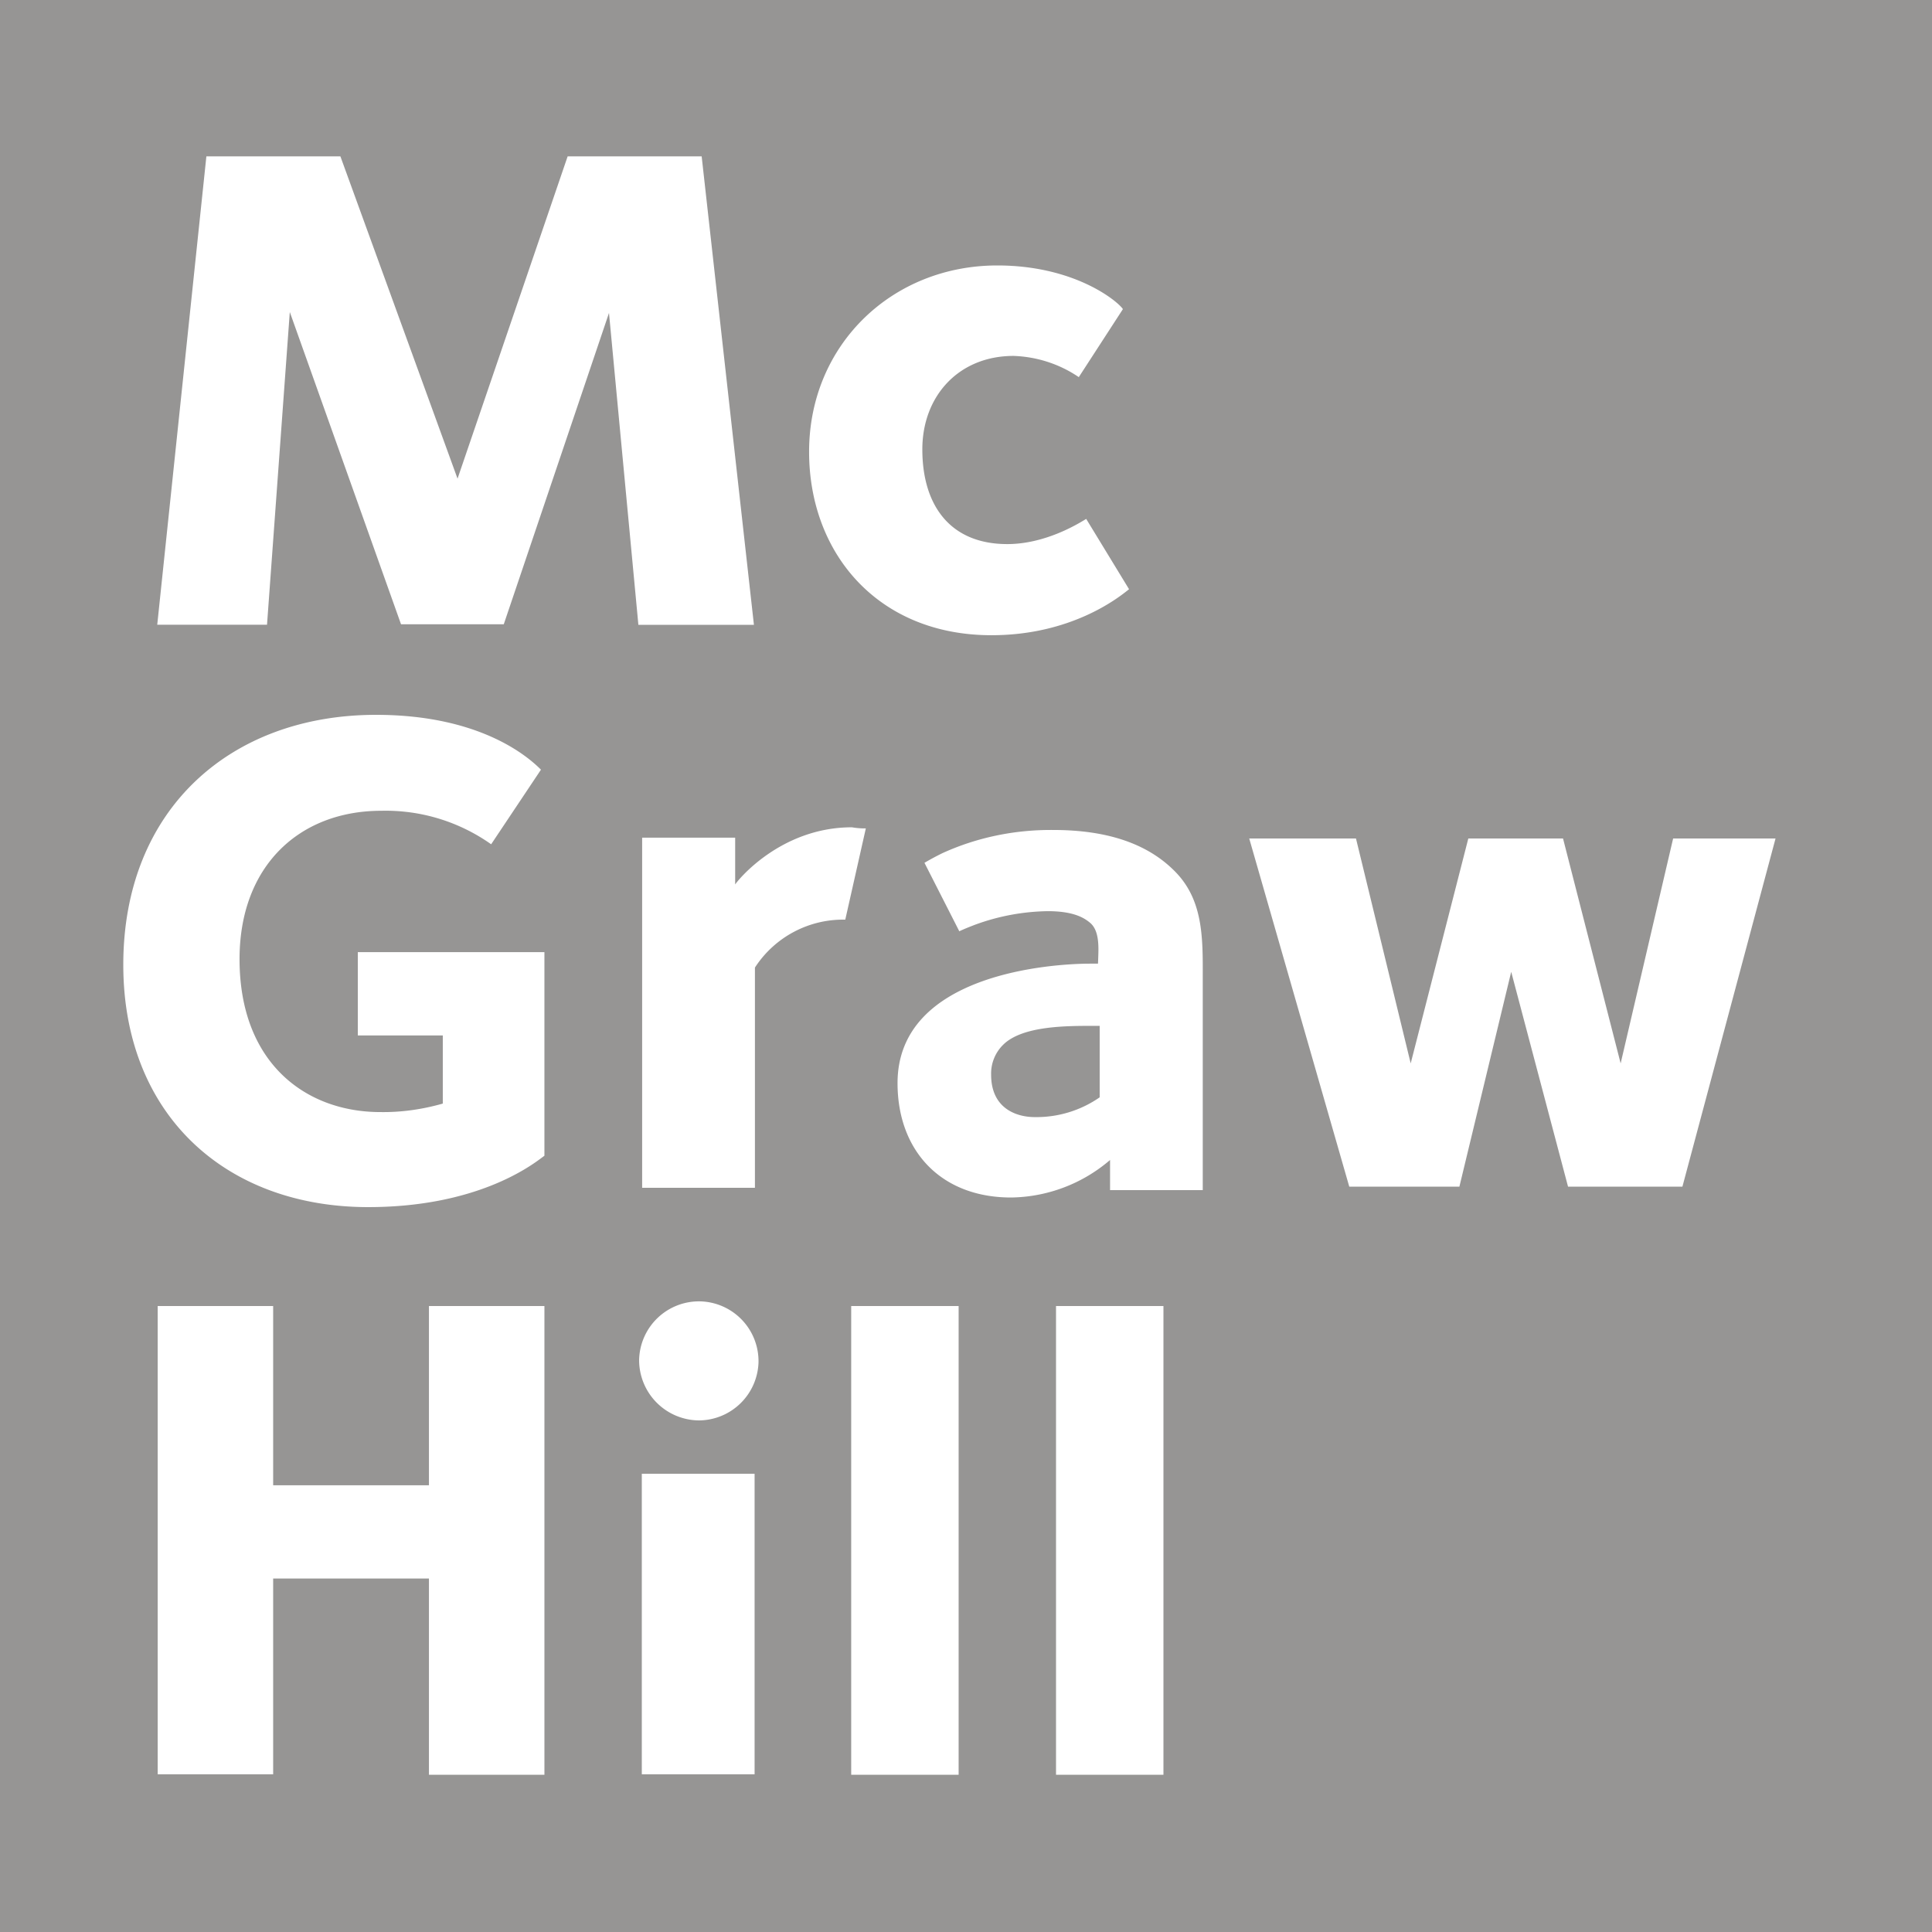 <svg width="173" height="173" fill="none" xmlns="http://www.w3.org/2000/svg"><path fill-rule="evenodd" clip-rule="evenodd" d="M0 0h173v173H0V0zm54.53 28 2.63 27.91v.04h10.35L62.83 14h-12l-9.86 28.86L30.48 14h-12l-4.4 41.94h9.83l2.04-28 9.96 27.96h9.2L54.54 28zm17.92 12.45c0 9.13 6.2 16.43 16.33 16.43 7.12 0 11.32-3.33 12.17-4l.15-.12-3.84-6.3a.5.5 0 0 0-.02.02l-.1.06c-.67.4-3.57 2.18-6.94 2.18-5.15 0-7.61-3.5-7.61-8.48 0-4.77 3.25-8.37 8.17-8.37 2.07.07 4.11.72 5.84 1.9l3.95-6.09c-.42-.66-4.26-3.91-11.25-3.91-9.44 0-16.85 7.13-16.85 16.68zm-34.04 100.9H24.46v17.53H14.12v-41.93h10.34V133h13.95v-16.05h10.34v41.97H38.41v-17.58zm18.82-19.6a5.4 5.4 0 0 0 5.36 5.44 5.37 5.37 0 0 0 5.33-5.19 5.36 5.36 0 0 0-5.23-5.47 5.36 5.36 0 0 0-5.46 5.23zm.24 10.22v26.91h10.1v-26.91h-10.1zm18.75-15.02h9.62v41.97h-9.62v-41.97zm27.96 0h-9.62v41.97h9.62v-41.97zm-71.2-8.86c-12.8 0-21.94-8.3-21.94-21.7 0-13.94 9.62-22.38 22.63-22.38 9.61 0 13.84 3.98 14.77 4.91l-4.46 6.68a16.34 16.34 0 0 0-9.83-3c-7.37 0-12.7 4.97-12.7 13.28 0 9.37 5.99 13.7 12.6 13.7 1.9.03 3.77-.24 5.6-.76v-6.1h-7.61v-7.46h16.71v18.23l-.19.14c-1.06.8-5.93 4.46-15.59 4.46zm107.43-1.83h10.24l8.34-31.18h-9.17l-4.7 20.14-5.16-20.14h-8.48l-5.16 20.14-4.9-20.14h-9.56l8.96 31.18h9.86l4.64-19.24 5.09 19.24zM75.7 82.35a9.41 9.41 0 0 0-8.1 4.29v19.72H57.5V75.01h8.33v4.19c.18-.31 4.02-5.12 10.45-5.12a7.06 7.06 0 0 0 1.25.1l-1.84 8.17zm14.84 24.88a13.87 13.87 0 0 0 8.86-3.36v2.7h8.3v-19.1c.01-3.56.03-6.93-2.53-9.48-2.45-2.46-6.05-3.67-10.86-3.67-3.43-.03-6.82.66-9.93 2.08-.55.27-1.07.55-1.6.86l3.12 6.13c.38-.18.87-.38 1.45-.6a19.67 19.67 0 0 1 6.47-1.2c2.22 0 3.19.55 3.74 1 .87.67.82 2.12.78 3.16l-.02.54h-.69c-3.29 0-17.26.83-17.26 10.7 0 6.01 3.84 10.24 10.17 10.24zM98 91.86h.47v6.4a9.93 9.93 0 0 1-5.81 1.77c-1.63 0-3.91-.76-3.91-3.8a3.61 3.61 0 0 1 1.07-2.67c1.72-1.72 5.72-1.7 8.18-1.7z" fill="#969594"/></svg>